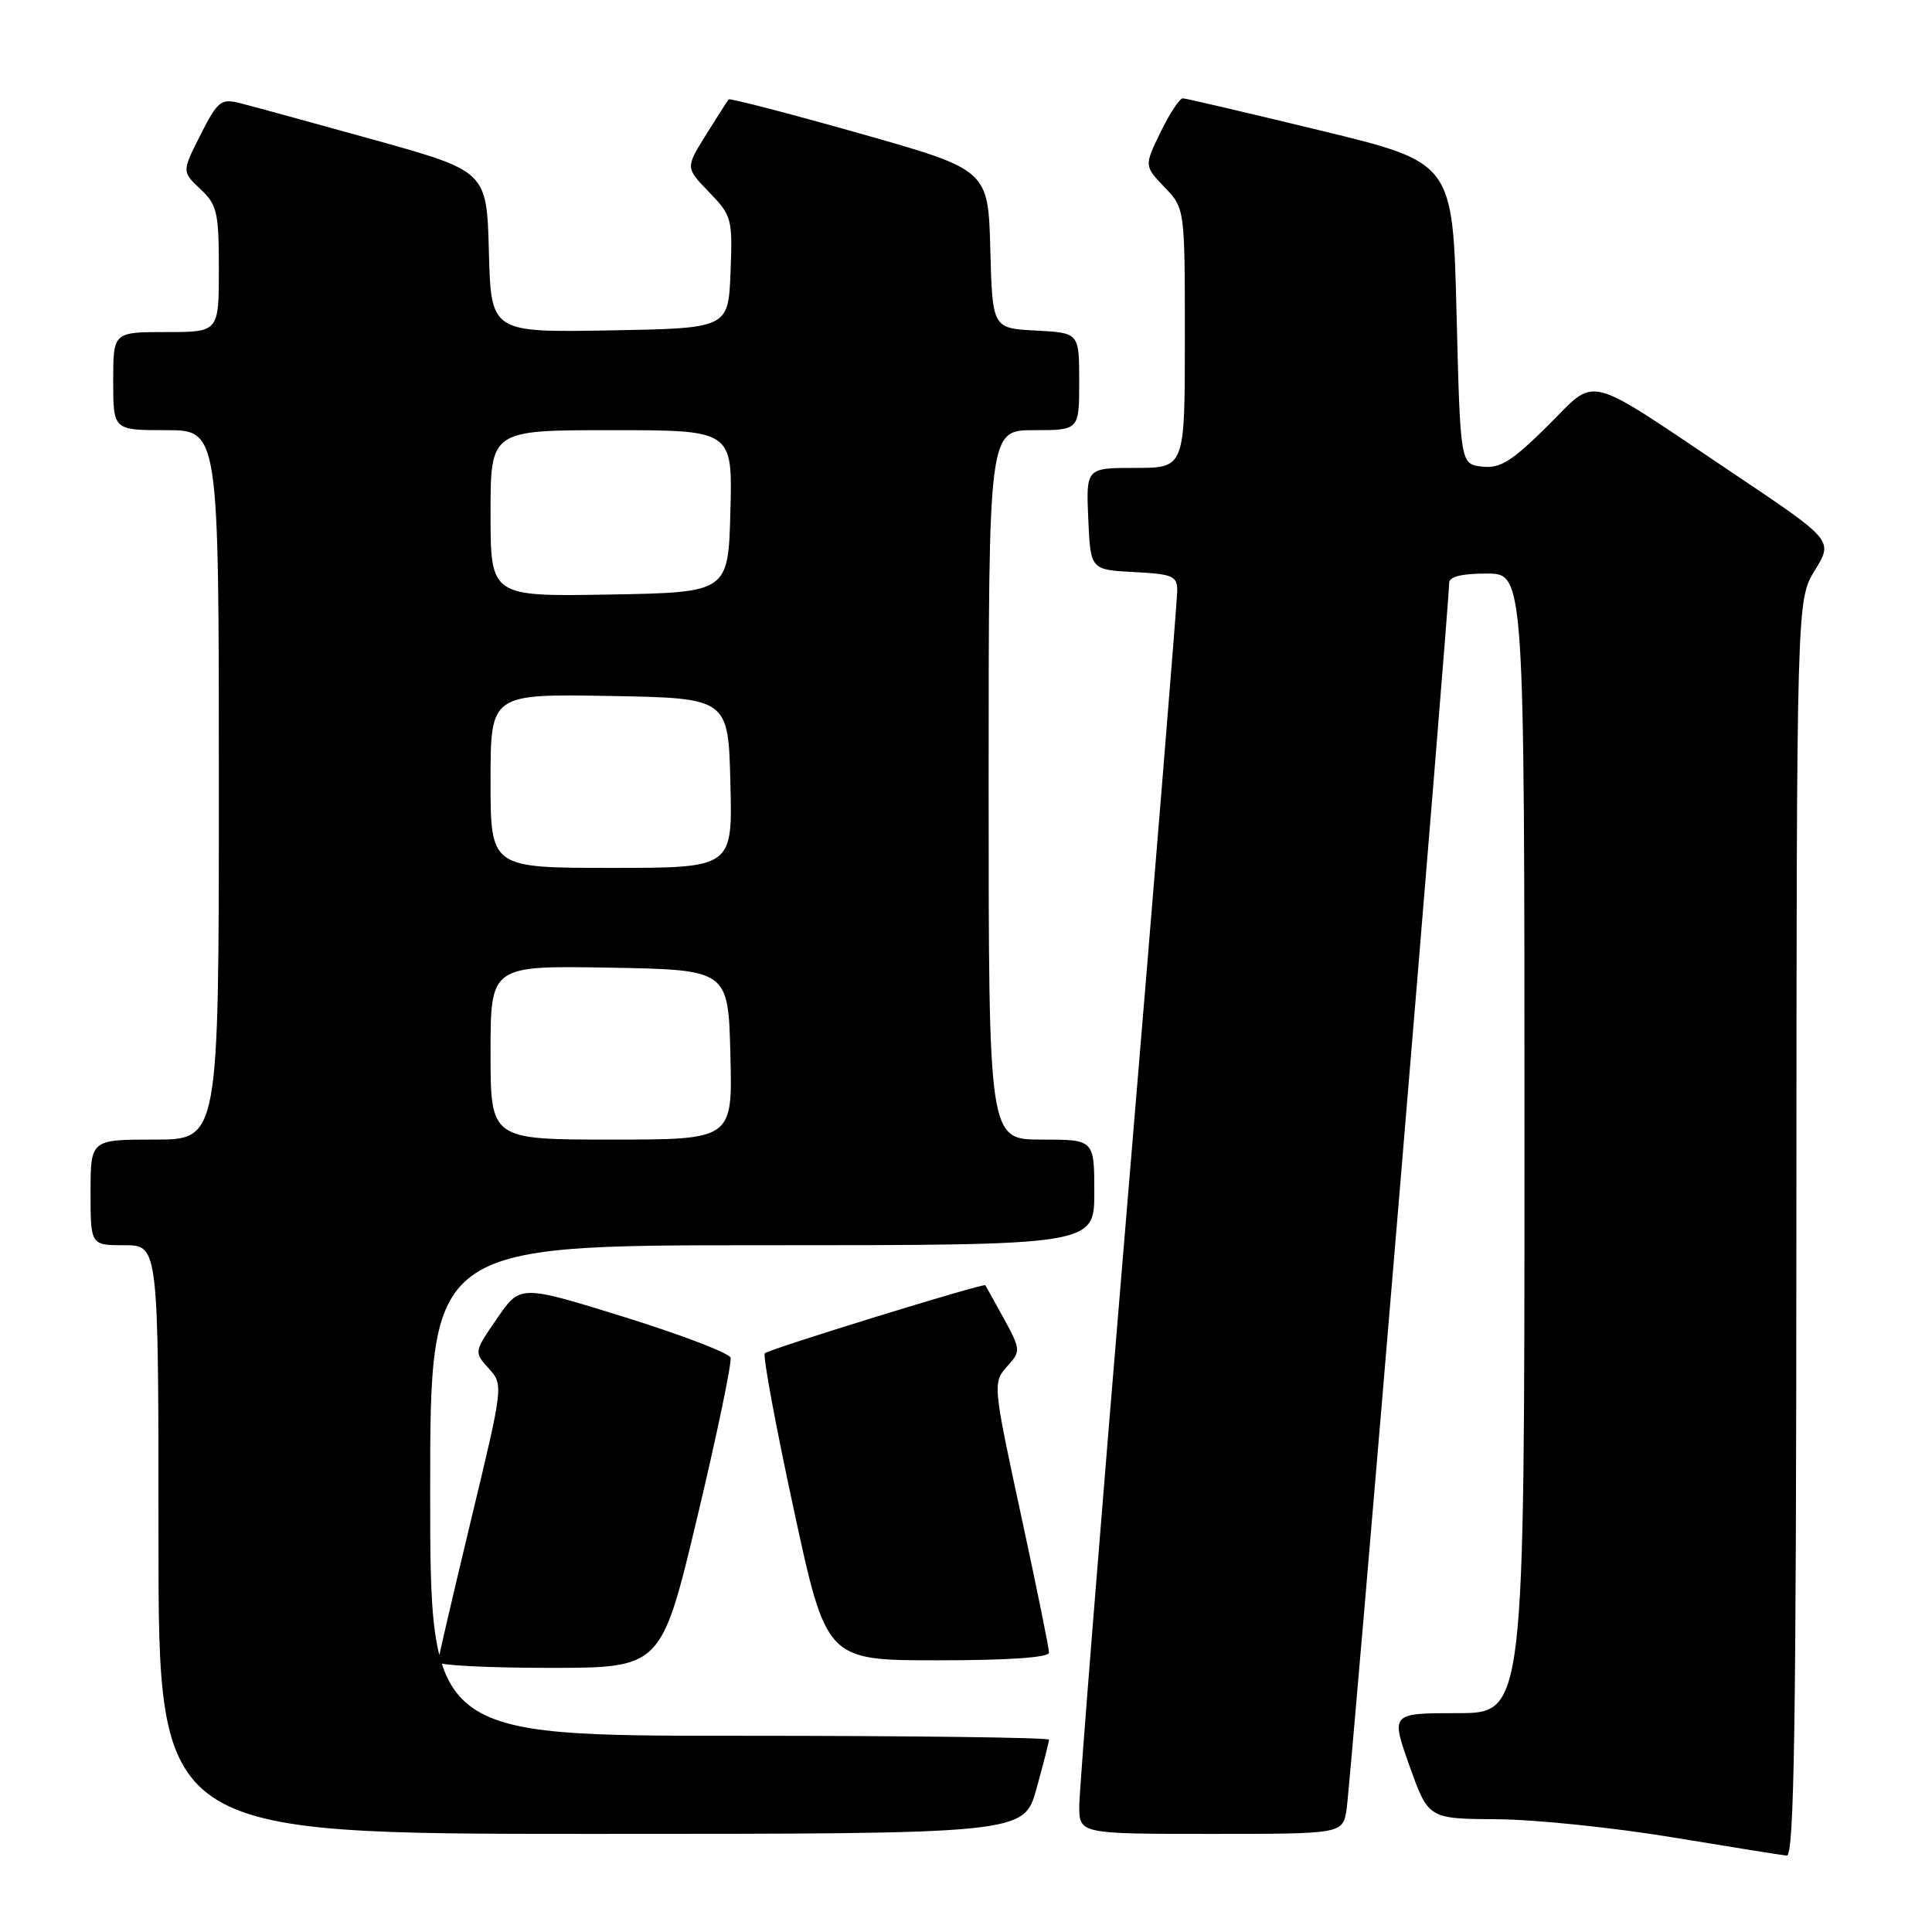 <?xml version="1.0" encoding="UTF-8" standalone="no"?>
<!DOCTYPE svg PUBLIC "-//W3C//DTD SVG 1.1//EN" "http://www.w3.org/Graphics/SVG/1.1/DTD/svg11.dtd" >
<svg xmlns="http://www.w3.org/2000/svg" xmlns:xlink="http://www.w3.org/1999/xlink" version="1.1" viewBox="0 0 256 256">
 <g >
 <path fill="currentColor"
d=" M 238.03 162.75 C 238.06 79.50 238.06 79.50 240.49 75.55 C 242.91 71.60 242.91 71.60 229.71 62.75 C 209.50 49.20 211.79 49.78 205.01 56.49 C 200.29 61.16 198.77 62.10 196.39 61.83 C 193.50 61.50 193.50 61.50 193.00 41.52 C 192.50 21.54 192.50 21.54 175.00 17.30 C 165.38 14.97 157.16 13.04 156.74 13.03 C 156.32 13.01 154.99 15.02 153.79 17.49 C 151.61 21.98 151.61 21.98 154.30 24.80 C 157.00 27.61 157.00 27.61 157.00 44.80 C 157.00 62.00 157.00 62.00 150.45 62.00 C 143.91 62.00 143.91 62.00 144.20 68.75 C 144.50 75.50 144.50 75.50 150.25 75.80 C 155.42 76.07 156.00 76.32 155.99 78.30 C 155.99 79.51 153.07 115.38 149.50 158.00 C 145.93 200.62 143.01 237.19 143.01 239.25 C 143.00 243.00 143.00 243.00 160.45 243.00 C 177.91 243.00 177.91 243.00 178.43 239.75 C 178.94 236.55 192.06 79.69 192.02 77.25 C 192.01 76.41 193.66 76.00 197.00 76.00 C 202.00 76.00 202.00 76.00 202.00 151.50 C 202.00 227.00 202.00 227.00 193.14 227.00 C 184.28 227.00 184.28 227.00 186.77 234.00 C 189.27 241.00 189.27 241.00 198.38 241.06 C 203.40 241.09 213.80 242.17 221.50 243.44 C 229.20 244.71 236.06 245.81 236.75 245.88 C 237.74 245.97 238.01 228.73 238.03 162.75 Z  M 137.34 237.02 C 138.25 233.72 139.00 230.80 139.00 230.52 C 139.00 230.23 120.55 230.00 98.00 230.00 C 57.00 230.00 57.00 230.00 57.00 197.50 C 57.00 165.00 57.00 165.00 101.00 165.00 C 145.00 165.00 145.00 165.00 145.00 158.00 C 145.00 151.00 145.00 151.00 138.00 151.00 C 131.00 151.00 131.00 151.00 131.00 104.00 C 131.00 57.00 131.00 57.00 137.00 57.00 C 143.00 57.00 143.00 57.00 143.00 50.55 C 143.00 44.10 143.00 44.10 137.25 43.80 C 131.50 43.50 131.50 43.50 131.22 33.00 C 130.94 22.50 130.94 22.50 113.88 17.67 C 104.50 15.02 96.70 12.99 96.55 13.17 C 96.39 13.35 95.05 15.46 93.55 17.86 C 90.83 22.23 90.83 22.23 93.96 25.46 C 96.97 28.57 97.08 28.98 96.80 36.10 C 96.50 43.50 96.50 43.50 80.78 43.78 C 65.07 44.05 65.07 44.05 64.78 33.37 C 64.50 22.69 64.50 22.69 49.50 18.51 C 41.25 16.22 33.27 14.03 31.77 13.66 C 29.28 13.03 28.84 13.39 26.57 17.86 C 24.10 22.74 24.10 22.74 26.55 25.05 C 28.77 27.13 29.00 28.13 29.00 35.67 C 29.00 44.00 29.00 44.00 22.00 44.00 C 15.00 44.00 15.00 44.00 15.00 50.50 C 15.00 57.00 15.00 57.00 22.00 57.00 C 29.00 57.00 29.00 57.00 29.00 104.00 C 29.00 151.00 29.00 151.00 20.50 151.00 C 12.00 151.00 12.00 151.00 12.00 158.00 C 12.00 165.00 12.00 165.00 16.50 165.00 C 21.00 165.00 21.00 165.00 21.00 204.00 C 21.00 243.00 21.00 243.00 78.34 243.00 C 135.67 243.00 135.67 243.00 137.34 237.02 Z  M 92.40 201.01 C 95.02 190.01 97.00 180.51 96.80 179.89 C 96.59 179.28 90.24 176.85 82.68 174.50 C 68.93 170.23 68.93 170.23 65.87 174.69 C 62.80 179.15 62.80 179.16 64.76 181.33 C 66.72 183.49 66.71 183.55 62.39 201.50 C 60.01 211.40 58.05 219.84 58.03 220.25 C 58.01 220.66 64.67 221.00 72.81 221.00 C 87.63 221.00 87.63 221.00 92.40 201.01 Z  M 139.00 218.98 C 139.00 218.42 137.43 210.66 135.50 201.73 C 131.45 182.95 131.48 183.24 133.67 180.81 C 135.24 179.07 135.20 178.70 133.02 174.73 C 131.74 172.40 130.63 170.41 130.56 170.30 C 130.36 169.98 101.90 178.76 101.34 179.32 C 101.06 179.61 102.77 188.88 105.16 199.92 C 109.49 220.00 109.49 220.00 124.24 220.00 C 133.61 220.00 139.00 219.63 139.00 218.98 Z  M 65.00 139.47 C 65.00 127.95 65.00 127.95 80.75 128.22 C 96.50 128.50 96.50 128.50 96.78 139.75 C 97.07 151.00 97.07 151.00 81.03 151.00 C 65.00 151.00 65.00 151.00 65.00 139.47 Z  M 65.00 103.47 C 65.00 91.95 65.00 91.95 80.75 92.22 C 96.50 92.50 96.50 92.50 96.78 103.75 C 97.07 115.00 97.07 115.00 81.03 115.00 C 65.00 115.00 65.00 115.00 65.00 103.47 Z  M 65.00 68.03 C 65.00 57.00 65.00 57.00 81.03 57.00 C 97.07 57.00 97.07 57.00 96.78 67.75 C 96.50 78.50 96.50 78.50 80.75 78.78 C 65.00 79.05 65.00 79.05 65.00 68.03 Z "/>
</g>
</svg>